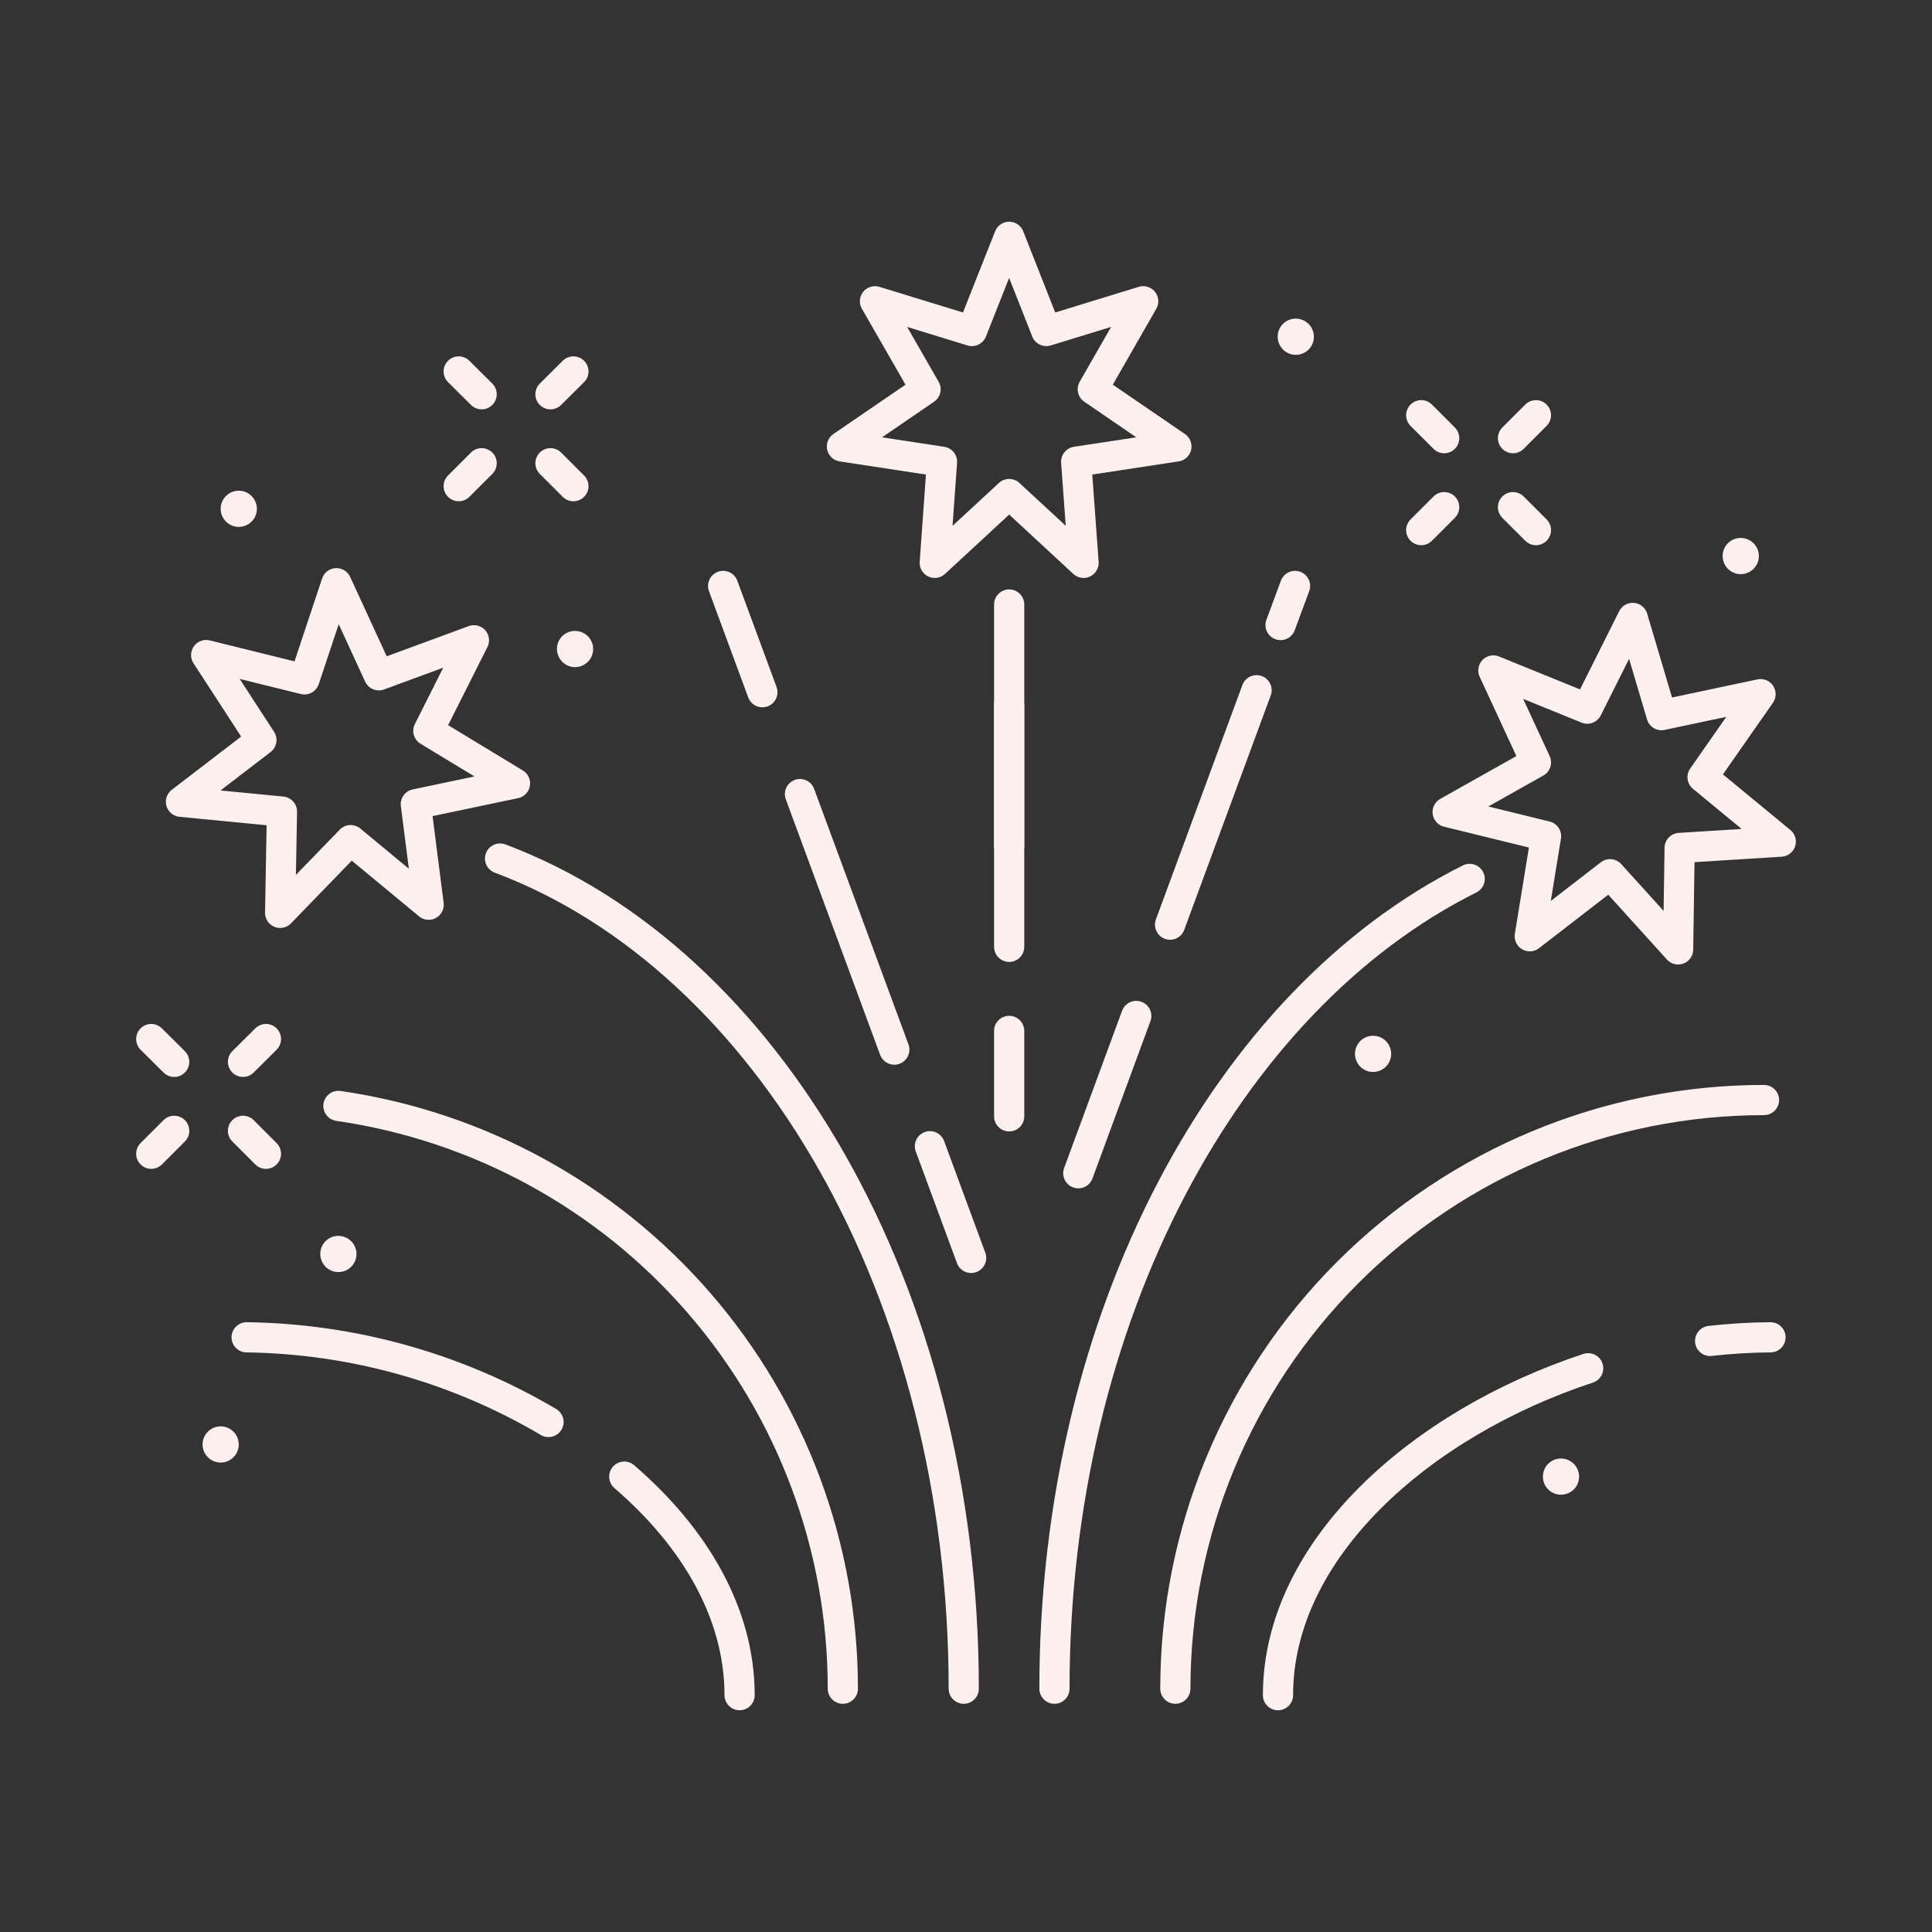 <svg width="128" height="128" viewBox="0 0 128 128" fill="none" xmlns="http://www.w3.org/2000/svg">
<rect x="0" y="0" width="128" height="128" fill="#333333" stroke="none"/>
<path d="M17.62 68.84L16.1 70.35" stroke="#FFF0F0" stroke-width="2" stroke-linecap="round" stroke-linejoin="round"/>
<path d="M11.54 74.92L10.02 76.44" stroke="#FFF0F0" stroke-width="2" stroke-linecap="round" stroke-linejoin="round"/>
<path d="M10.02 68.84L11.54 70.35" stroke="#FFF0F0" stroke-width="2" stroke-linecap="round" stroke-linejoin="round"/>
<path d="M16.1 74.92L17.62 76.44" stroke="#FFF0F0" stroke-width="2" stroke-linecap="round" stroke-linejoin="round"/>
<path d="M101.76 27.51L100.24 29.03" stroke="#FFF0F0" stroke-width="2" stroke-linecap="round" stroke-linejoin="round"/>
<path d="M95.68 33.6L94.16 35.12" stroke="#FFF0F0" stroke-width="2" stroke-linecap="round" stroke-linejoin="round"/>
<path d="M94.16 27.51L95.68 29.03" stroke="#FFF0F0" stroke-width="2" stroke-linecap="round" stroke-linejoin="round"/>
<path d="M100.24 33.6L101.76 35.12" stroke="#FFF0F0" stroke-width="2" stroke-linecap="round" stroke-linejoin="round"/>
<path d="M37.99 24.61L36.47 26.12" stroke="#FFF0F0" stroke-width="2" stroke-linecap="round" stroke-linejoin="round"/>
<path d="M31.91 30.69L30.39 32.21" stroke="#FFF0F0" stroke-width="2" stroke-linecap="round" stroke-linejoin="round"/>
<path d="M30.39 24.61L31.91 26.12" stroke="#FFF0F0" stroke-width="2" stroke-linecap="round" stroke-linejoin="round"/>
<path d="M36.47 30.69L37.99 32.21" stroke="#FFF0F0" stroke-width="2" stroke-linecap="round" stroke-linejoin="round"/>
<path d="M102.22 97.83C102.22 98.067 102.29 98.299 102.422 98.497C102.554 98.694 102.741 98.848 102.961 98.939C103.18 99.029 103.421 99.053 103.654 99.007C103.887 98.96 104.101 98.846 104.269 98.678C104.436 98.511 104.551 98.297 104.597 98.064C104.643 97.831 104.619 97.59 104.529 97.371C104.438 97.151 104.284 96.964 104.087 96.832C103.889 96.7 103.657 96.63 103.42 96.63C103.102 96.63 102.796 96.756 102.571 96.981C102.346 97.206 102.22 97.512 102.22 97.83Z" fill="#FFF0F0"/>
<path d="M114.13 36.84C114.13 37.078 114.201 37.31 114.333 37.508C114.465 37.705 114.653 37.859 114.873 37.95C115.093 38.04 115.335 38.063 115.568 38.016C115.801 37.969 116.015 37.854 116.182 37.685C116.349 37.516 116.463 37.301 116.508 37.068C116.553 36.835 116.528 36.593 116.436 36.374C116.343 36.155 116.188 35.968 115.989 35.837C115.791 35.707 115.558 35.638 115.32 35.64C115.163 35.64 115.007 35.671 114.862 35.732C114.717 35.792 114.586 35.881 114.475 35.992C114.364 36.104 114.277 36.236 114.218 36.382C114.158 36.527 114.129 36.683 114.13 36.84Z" fill="#FFF0F0"/>
<path d="M89.77 69.82C89.77 70.058 89.84 70.29 89.972 70.487C90.104 70.684 90.291 70.838 90.511 70.929C90.73 71.02 90.971 71.043 91.204 70.997C91.437 70.951 91.651 70.837 91.819 70.669C91.986 70.501 92.101 70.287 92.147 70.054C92.193 69.821 92.169 69.58 92.079 69.361C91.988 69.142 91.834 68.954 91.637 68.822C91.439 68.691 91.207 68.62 90.97 68.62C90.652 68.62 90.347 68.746 90.121 68.972C89.897 69.197 89.77 69.502 89.77 69.82Z" fill="#FFF0F0"/>
<path d="M84.65 22.31C84.65 22.548 84.721 22.78 84.853 22.978C84.985 23.175 85.173 23.329 85.393 23.419C85.613 23.51 85.855 23.533 86.088 23.486C86.321 23.439 86.535 23.324 86.702 23.155C86.869 22.986 86.983 22.771 87.028 22.538C87.073 22.304 87.048 22.063 86.956 21.844C86.863 21.625 86.708 21.438 86.509 21.307C86.311 21.177 86.078 21.108 85.84 21.11C85.683 21.11 85.527 21.141 85.382 21.201C85.237 21.262 85.106 21.35 84.995 21.462C84.884 21.573 84.797 21.706 84.738 21.851C84.678 21.997 84.649 22.153 84.65 22.31Z" fill="#FFF0F0"/>
<path d="M36.9 43C36.9 43.237 36.97 43.469 37.102 43.666C37.234 43.864 37.422 44.018 37.641 44.108C37.86 44.199 38.101 44.223 38.334 44.177C38.567 44.13 38.781 44.016 38.949 43.848C39.116 43.681 39.231 43.467 39.277 43.234C39.323 43.001 39.299 42.76 39.209 42.541C39.118 42.321 38.964 42.134 38.767 42.002C38.569 41.87 38.337 41.8 38.1 41.8C37.942 41.798 37.785 41.829 37.639 41.889C37.493 41.948 37.36 42.037 37.248 42.148C37.137 42.26 37.048 42.393 36.989 42.539C36.929 42.685 36.899 42.842 36.9 43Z" fill="#FFF0F0"/>
<path d="M21.22 83.07C21.218 83.308 21.287 83.541 21.417 83.739C21.548 83.938 21.735 84.093 21.954 84.186C22.173 84.278 22.415 84.303 22.648 84.258C22.881 84.213 23.096 84.099 23.265 83.932C23.434 83.765 23.549 83.551 23.596 83.318C23.643 83.085 23.62 82.843 23.53 82.623C23.439 82.403 23.285 82.215 23.088 82.083C22.89 81.951 22.658 81.88 22.42 81.88C22.263 81.879 22.107 81.908 21.962 81.968C21.816 82.027 21.684 82.114 21.572 82.225C21.46 82.336 21.372 82.467 21.311 82.612C21.251 82.757 21.22 82.913 21.22 83.07Z" fill="#FFF0F0"/>
<path d="M13.42 95.7C13.42 95.937 13.49 96.169 13.622 96.367C13.754 96.564 13.941 96.718 14.161 96.809C14.38 96.9 14.621 96.923 14.854 96.877C15.087 96.831 15.301 96.716 15.468 96.549C15.636 96.381 15.751 96.167 15.797 95.934C15.843 95.701 15.819 95.46 15.729 95.241C15.638 95.022 15.484 94.834 15.287 94.702C15.089 94.57 14.857 94.5 14.62 94.5C14.302 94.5 13.996 94.626 13.771 94.852C13.546 95.076 13.42 95.382 13.42 95.7Z" fill="#FFF0F0"/>
<path d="M14.62 33.71C14.62 33.947 14.691 34.179 14.822 34.377C14.954 34.574 15.142 34.728 15.361 34.818C15.58 34.909 15.821 34.933 16.054 34.887C16.287 34.84 16.501 34.726 16.669 34.558C16.837 34.391 16.951 34.177 16.997 33.944C17.043 33.711 17.02 33.47 16.929 33.251C16.838 33.031 16.684 32.844 16.487 32.712C16.29 32.58 16.058 32.51 15.82 32.51C15.502 32.51 15.197 32.636 14.972 32.861C14.746 33.086 14.62 33.392 14.62 33.71Z" fill="#FFF0F0"/>
<path d="M36.34 94.21C30.276 90.629 23.382 88.695 16.34 88.6" stroke="#FFF0F0" stroke-width="2" stroke-linecap="round" stroke-linejoin="round"/>
<path d="M49 112.31C49 106.86 46 101.83 41.36 97.83" stroke="#FFF0F0" stroke-width="2" stroke-linecap="round" stroke-linejoin="round"/>
<path d="M113.3 88.84C114.628 88.688 115.963 88.608 117.3 88.6" stroke="#FFF0F0" stroke-width="2" stroke-linecap="round" stroke-linejoin="round"/>
<path d="M84.67 112.31C84.67 102.65 94.12 94.31 105.22 90.65" stroke="#FFF0F0" stroke-width="2" stroke-linecap="round" stroke-linejoin="round"/>
<path d="M55.84 111.88C55.843 102.501 52.466 93.436 46.328 86.345C40.19 79.254 31.702 74.612 22.42 73.27" stroke="#FFF0F0" stroke-width="2" stroke-linecap="round" stroke-linejoin="round"/>
<path d="M77.87 111.88C77.87 101.536 81.979 91.617 89.293 84.303C96.607 76.989 106.527 72.88 116.87 72.88" stroke="#FFF0F0" stroke-width="2" stroke-linecap="round" stroke-linejoin="round"/>
<path d="M69.86 111.88C69.86 87.23 81.3 66.25 97.37 58.23" stroke="#FFF0F0" stroke-width="2" stroke-linecap="round" stroke-linejoin="round"/>
<path d="M63.85 111.88C63.85 85.62 50.85 63.52 33.13 56.88" stroke="#FFF0F0" stroke-width="2" stroke-linecap="round" stroke-linejoin="round"/>
<path d="M66.86 62.73V46.72" stroke="#FFF0F0" stroke-width="2" stroke-linecap="round" stroke-linejoin="round"/>
<path d="M66.86 56.05V40.05" stroke="#FFF0F0" stroke-width="2" stroke-linecap="round" stroke-linejoin="round"/>
<path d="M66.86 73.96V68.3" stroke="#FFF0F0" stroke-width="2" stroke-linecap="round" stroke-linejoin="round"/>
<path d="M50.51 45.86L47.91 38.82" stroke="#FFF0F0" stroke-width="2" stroke-linecap="round" stroke-linejoin="round"/>
<path d="M59.25 69.54L53 52.61" stroke="#FFF0F0" stroke-width="2" stroke-linecap="round" stroke-linejoin="round"/>
<path d="M64.34 83.34L61.61 75.94" stroke="#FFF0F0" stroke-width="2" stroke-linecap="round" stroke-linejoin="round"/>
<path d="M84.84 41.41L85.8 38.82" stroke="#FFF0F0" stroke-width="2" stroke-linecap="round" stroke-linejoin="round"/>
<path d="M77.52 61.26L83.25 45.73" stroke="#FFF0F0" stroke-width="2" stroke-linecap="round" stroke-linejoin="round"/>
<path d="M71.44 77.73L75.28 67.31" stroke="#FFF0F0" stroke-width="2" stroke-linecap="round" stroke-linejoin="round"/>
<path d="M66.86 32.73L61.93 37.29L62.41 30.59L55.78 29.58L61.32 25.79L57.97 19.96L64.39 21.93L66.86 15.69L69.32 21.93L75.74 19.96L72.4 25.79L77.94 29.58L71.3 30.59L71.79 37.29L66.86 32.73Z" stroke="#FFF0F0" stroke-width="2" stroke-linecap="round" stroke-linejoin="round"/>
<path d="M106.67 57.92L101.35 62.03L102.43 55.4L95.91 53.8L101.76 50.51L98.94 44.42L105.16 46.95L108.17 40.94L110.08 47.38L116.64 45.99L112.8 51.49L117.98 55.76L111.28 56.18L111.18 62.9L106.67 57.92Z" stroke="#FFF0F0" stroke-width="2" stroke-linecap="round" stroke-linejoin="round"/>
<path d="M23.23 55.66L18.56 60.48L18.68 53.77L11.99 53.12L17.32 49.03L13.66 43.4L20.17 45.01L22.29 38.64L25.1 44.74L31.4 42.42L28.38 48.42L34.12 51.9L27.55 53.28L28.4 59.94L23.23 55.66Z" stroke="#FFF0F0" stroke-width="2" stroke-linecap="round" stroke-linejoin="round"/>
</svg>
